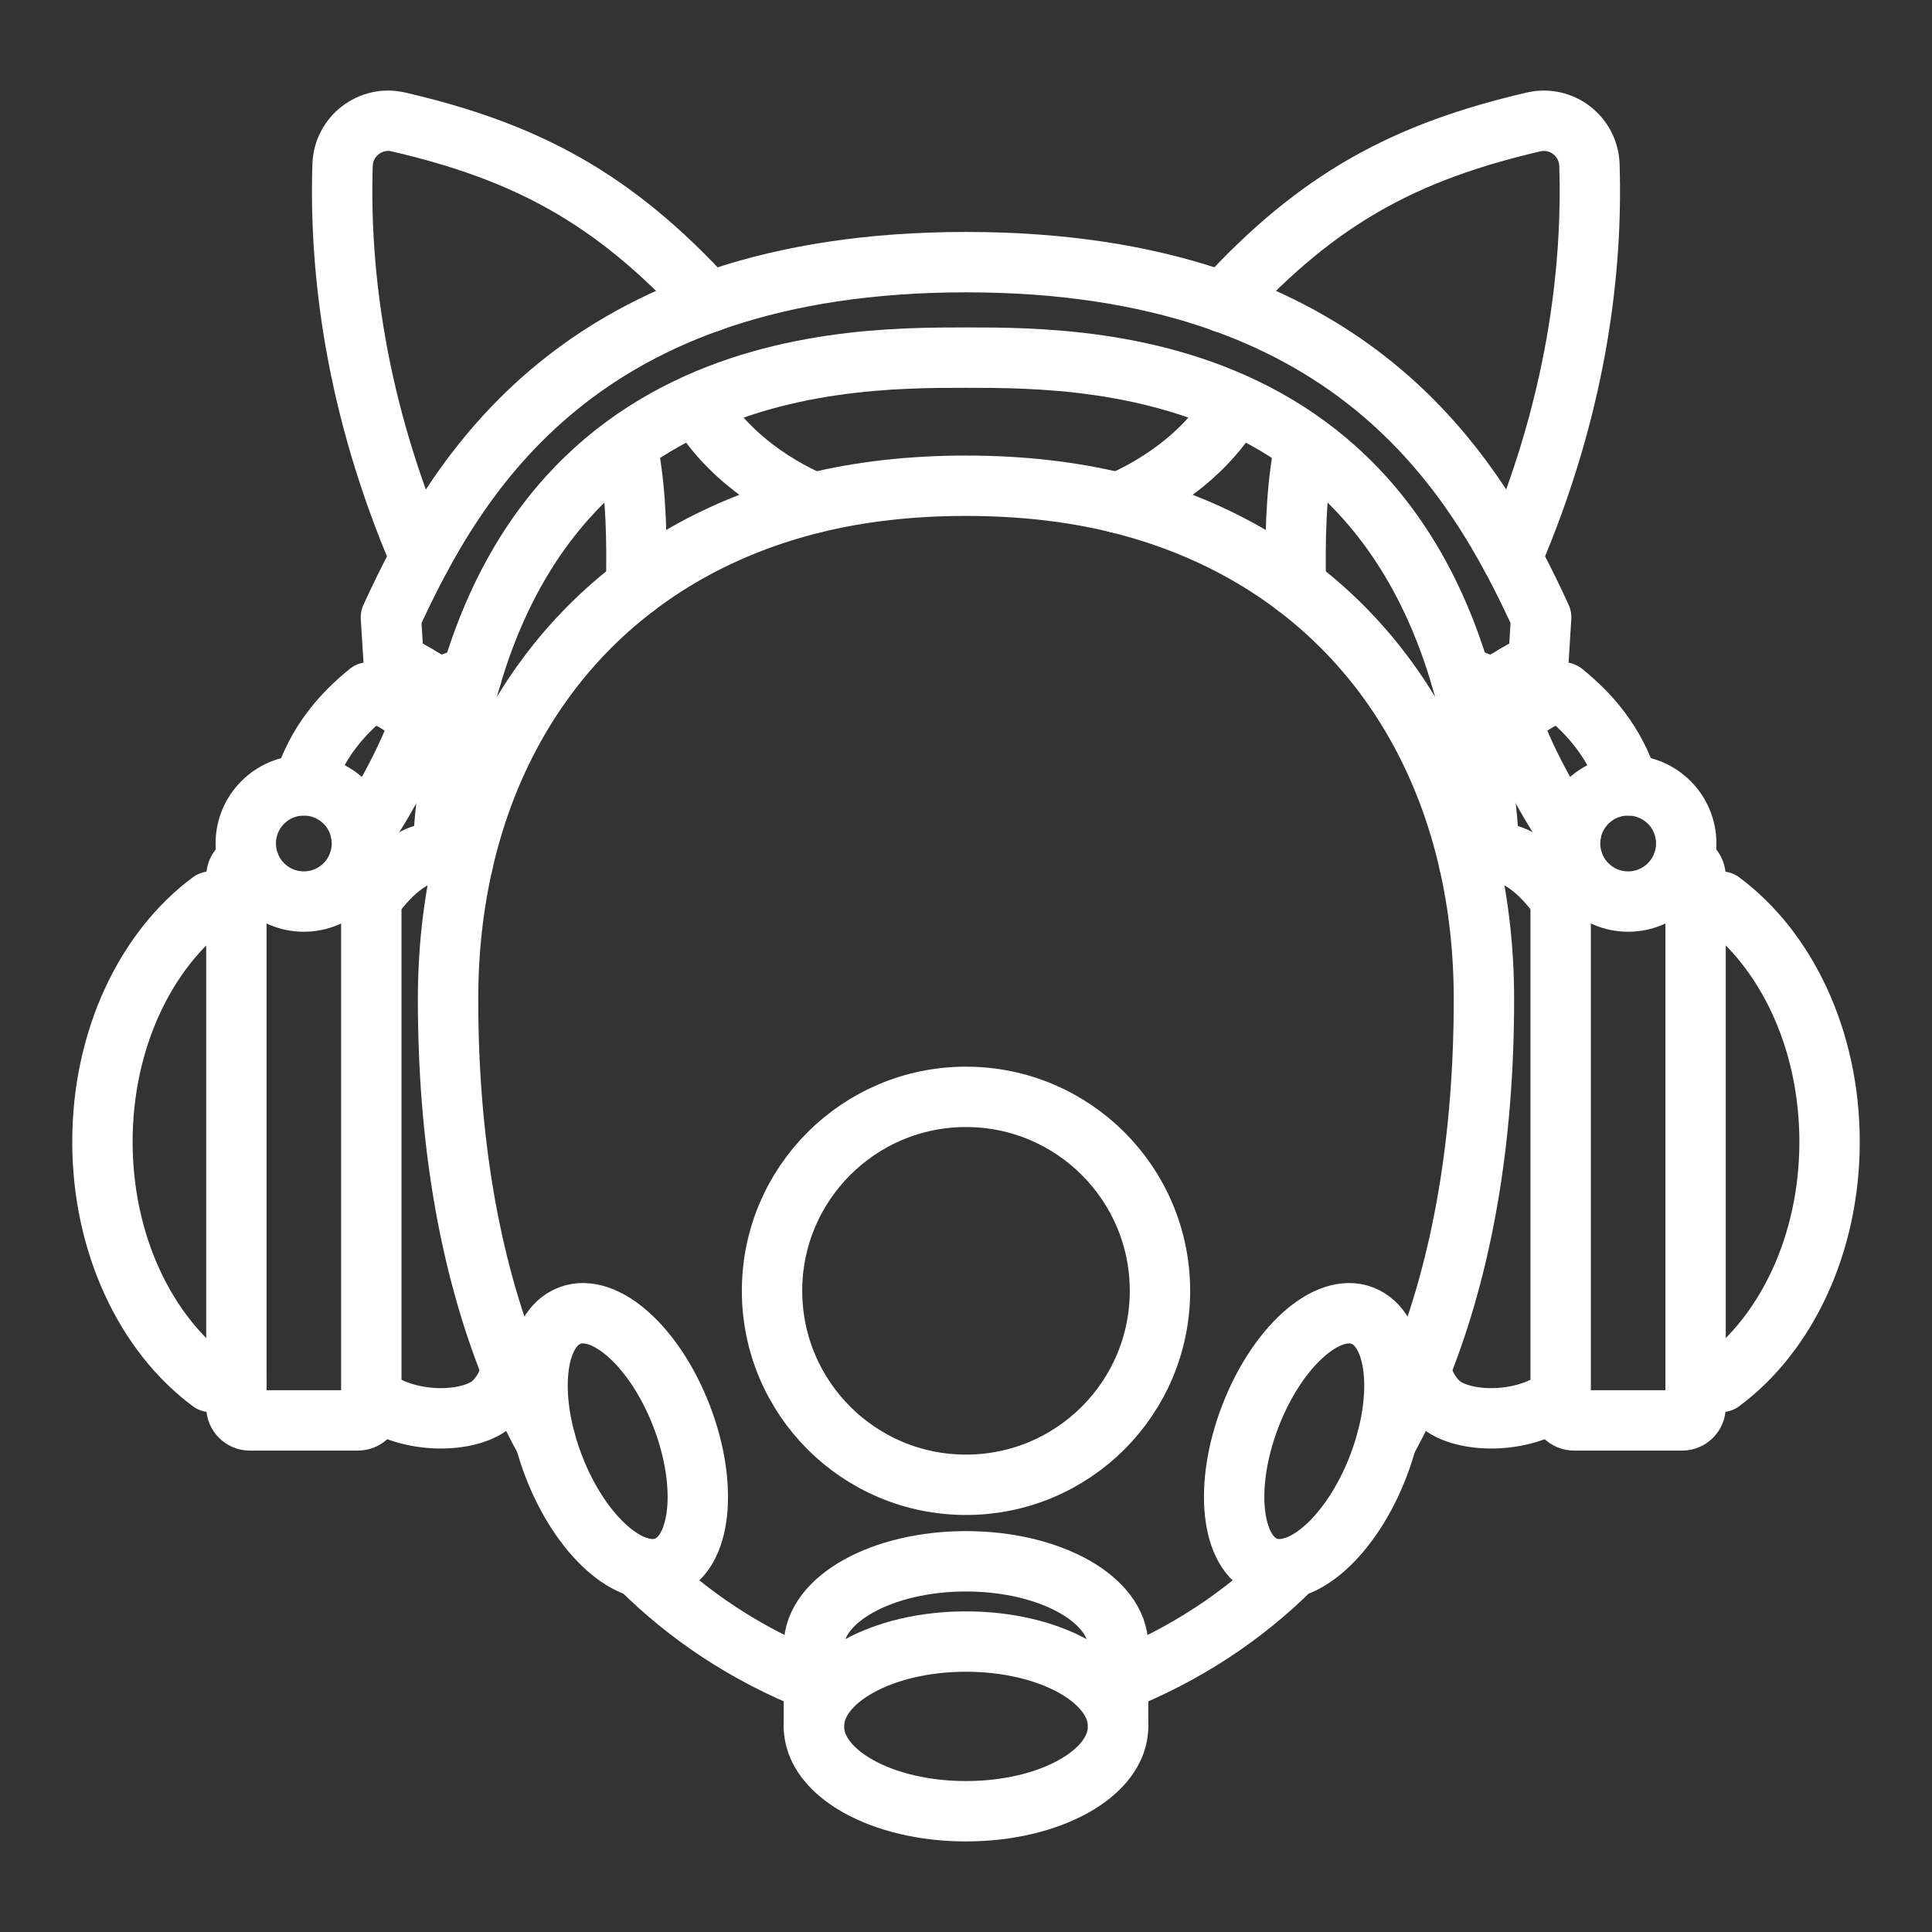 <ns0:svg xmlns:ns0="http://www.w3.org/2000/svg" id="b" viewBox="0 0 48 48" style="stroke-width:1.5px"><ns0:rect x="0" y="0" width="48" height="48" fill="#333333" stroke="none"/><ns0:defs style="stroke-width:1.5px"><ns0:style style="stroke-width:1.5px">.c{fill:none;stroke:#fff;stroke-linecap:round;stroke-linejoin:round;}</ns0:style></ns0:defs><ns0:ellipse class="c" cx="32.654" cy="35.807" rx="3.341" ry="1.706" transform="translate(-12.456 53.516) rotate(-69.071)" style="stroke-width:1.5px" /><ns0:path class="c" d="m41.809,21.445c.177.009.317.155.317.334v13.176c0,.185-.15.335-.335.335h-2.682c-.185,0-.335-.15-.335-.335v-13.176c0-.179.141-.325.317-.334" style="stroke-width:1.5px" /><ns0:path class="c" d="m42.126,22.399h.636c1.61,1.191,2.693,3.418,2.693,5.968s-1.083,4.776-2.693,5.968h-.636" style="stroke-width:1.5px" /><ns0:path class="c" d="m32.376,11.283c-.183,1.037-.203,2.167-.181,3.281" style="stroke-width:1.5px" /><ns0:path class="c" d="m27.773,12.494s1.873-.705,2.86-2.363" style="stroke-width:1.5px" /><ns0:path class="c" d="m30.386,7.51c2.376-2.606,4.565-3.747,7.714-4.48.696-.162,1.366.355,1.389,1.069.083,2.617-.316,5.996-1.931,9.759" style="stroke-width:1.5px" /><ns0:circle class="c" cx="40.451" cy="20.956" r="1.443" style="stroke-width:1.5px" /><ns0:path class="c" d="m39.027,20.717c-.501-.622-1.198-1.992-1.424-2.656.161-.438.652-.762,1.235-.859.66.534,1.291,1.24,1.625,2.311" style="stroke-width:1.5px" /><ns0:line class="c" x1="38.106" y1="17.475" x2="37.649" y2="16.768" style="stroke-width:1.5px" /><ns0:path class="c" d="m38.775,34.694c-.866.683-2.304.674-2.922.243-.012-.008-.023-.017-.035-.025-.224-.171-.463-.529-.52-.915" style="stroke-width:1.5px" /><ns0:path class="c" d="m9.225,34.694c.866.683,2.304.674,2.922.243.012-.008.023-.017.035-.025.224-.171.463-.529.52-.915" style="stroke-width:1.5px" /><ns0:path class="c" d="m36.5,21.439c.478-.368.961-.296,1.407.005.312.21.607.532.868.893" style="stroke-width:1.5px" /><ns0:path class="c" d="m24,36.889c-2.662,0-4.819-2.158-4.819-4.819s2.158-4.819,4.819-4.819c2.662,0,4.819,2.158,4.819,4.819,0,2.662-2.158,4.819-4.819,4.819h0Z" style="stroke-width:1.5px" /><ns0:ellipse class="c" cx="15.346" cy="35.807" rx="1.706" ry="3.341" transform="translate(-11.778 7.844) rotate(-20.929)" style="stroke-width:1.5px" /><ns0:path class="c" d="m27.779,41.771c1.681-.67,3.122-1.627,4.329-2.83q.001,0,.001-.001" style="stroke-width:1.5px" /><ns0:path class="c" d="m15.892,38.94q0,.001.001.001c1.207,1.204,2.648,2.16,4.329,2.83" style="stroke-width:1.5px" /><ns0:path class="c" d="m34.449,35.798c.314-.572.598-1.173.85-1.802,1.052-2.623,1.569-5.725,1.569-9.169,0-1.186-.125-2.32-.368-3.388-1.019-4.486-4.112-7.809-8.727-8.945-1.133-.279-2.394-.426-3.773-.426-1.379,0-2.641.147-3.773.426-4.615,1.136-7.707,4.459-8.727,8.945-.243,1.068-.368,2.202-.368,3.388,0,3.444.517,6.546,1.569,9.169.253.629.536,1.23.85,1.802" style="stroke-width:1.5px" /><ns0:path class="c" d="m8.908,21.445c.177.009.317.155.317.334v13.176c0,.185-.15.335-.335.335h-2.682c-.185,0-.335-.15-.335-.335v-13.176c0-.179.141-.325.317-.334" style="stroke-width:1.5px" /><ns0:path class="c" d="m5.874,22.399h-.636c-1.61,1.191-2.693,3.418-2.693,5.968,0,2.55,1.083,4.776,2.693,5.968h.636" style="stroke-width:1.5px" /><ns0:path class="c" d="m15.805,14.565c.023-1.115.003-2.245-.181-3.281" style="stroke-width:1.5px" /><ns0:path class="c" d="m17.367,10.131c.987,1.658,2.86,2.363,2.86,2.363" style="stroke-width:1.5px" /><ns0:path class="c" d="m17.614,7.51c-2.376-2.606-4.565-3.747-7.714-4.48-.696-.162-1.366.355-1.389,1.069-.083,2.617.316,5.996,1.931,9.759" style="stroke-width:1.5px" /><ns0:path class="c" d="m37.006,21.189c-.699-12.304-9.738-12.304-13.006-12.304-3.269,0-12.307,0-13.006,12.304" style="stroke-width:1.5px" /><ns0:circle class="c" cx="7.549" cy="20.956" r="1.443" style="stroke-width:1.5px" /><ns0:path class="c" d="m7.537,19.512c.334-1.071.964-1.777,1.625-2.311.583.097,1.075.422,1.235.859-.226.664-.923,2.034-1.424,2.656" style="stroke-width:1.5px" /><ns0:line class="c" x1="9.894" y1="17.475" x2="10.351" y2="16.768" style="stroke-width:1.5px" /><ns0:path class="c" d="m11.716,16.789l-.815.3-1.12-.656-.069-1.095c1.625-3.537,4.67-8.825,14.289-8.825,9.619,0,12.665,5.288,14.289,8.825l-.069,1.095-1.12.656-.815-.3" style="stroke-width:1.5px" /><ns0:path class="c" d="m9.225,22.336c.262-.361.556-.683.868-.893.446-.301.928-.373,1.407-.005" style="stroke-width:1.5px" /><ns0:ellipse class="c" cx="24" cy="42.892" rx="3.779" ry="2.108" style="stroke-width:1.5px" /><ns0:path class="c" d="m20.221,42.892v-1.994c0-1.165,1.692-2.108,3.779-2.108,2.087,0,3.779.944,3.779,2.108v1.994" style="stroke-width:1.5px" /></ns0:svg>